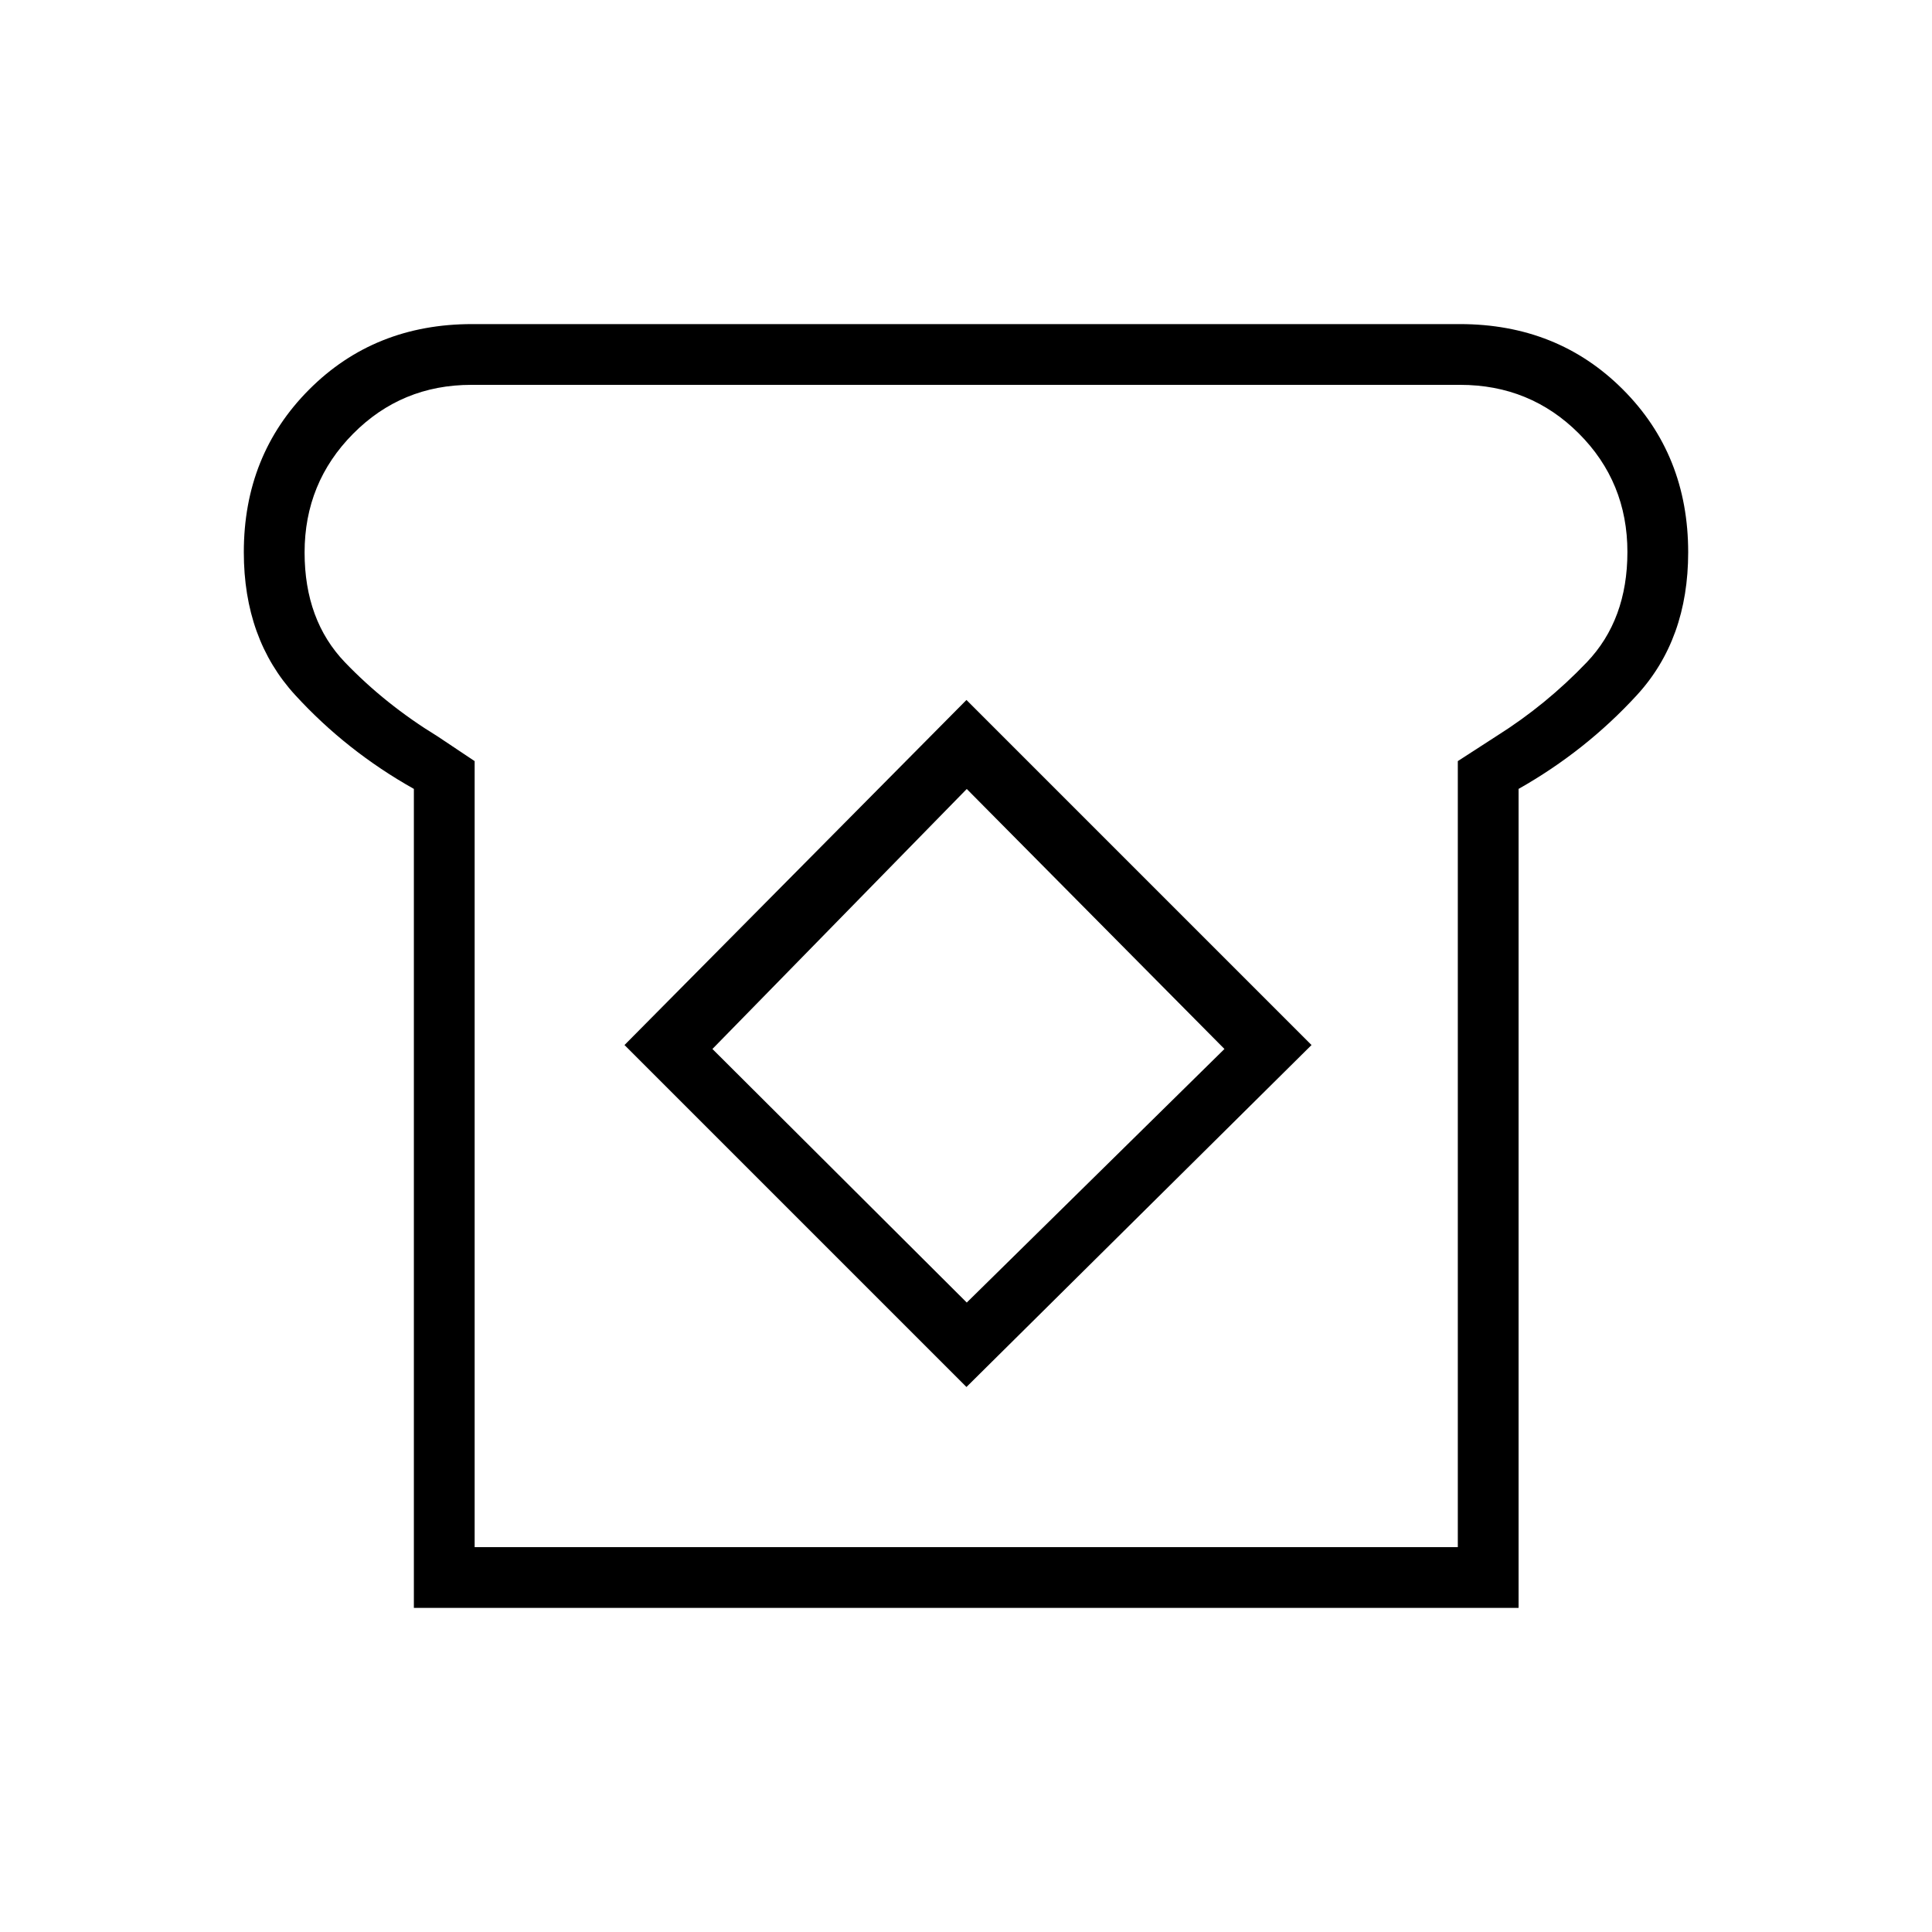 <svg xmlns="http://www.w3.org/2000/svg" height="48" viewBox="0 -960 960 960" width="48"><path d="M205.65-161.04V-568q-33.5-18.81-59-46.66-25.5-27.85-25.5-70.95 0-48.28 32.45-80.82 32.44-32.53 81.02-32.53h490.76q48.58 0 81.02 32.48 32.45 32.47 32.45 80.92 0 43.21-25.5 70.98-25.5 27.77-58.77 46.58v406.96H205.65Zm30.2-30.19h488.53v-390.58l19.39-12.54q24.49-15.42 44.69-36.56 20.19-21.14 20.19-54.8 0-34.78-24.16-58.92t-58.96-24.14H234.21q-34.67 0-58.77 24.32-24.09 24.32-24.09 58.97 0 33.67 20.05 54.58 20.06 20.9 45.83 36.67l18.62 12.42v390.58Zm244.38-79.58 171.46-169.92-171.46-171.46-169.92 171.46 169.92 169.92Zm.15-41.96L354-438.77l126.38-129.19 128.04 129.19-128.04 126ZM480.23-480Z"/></svg>